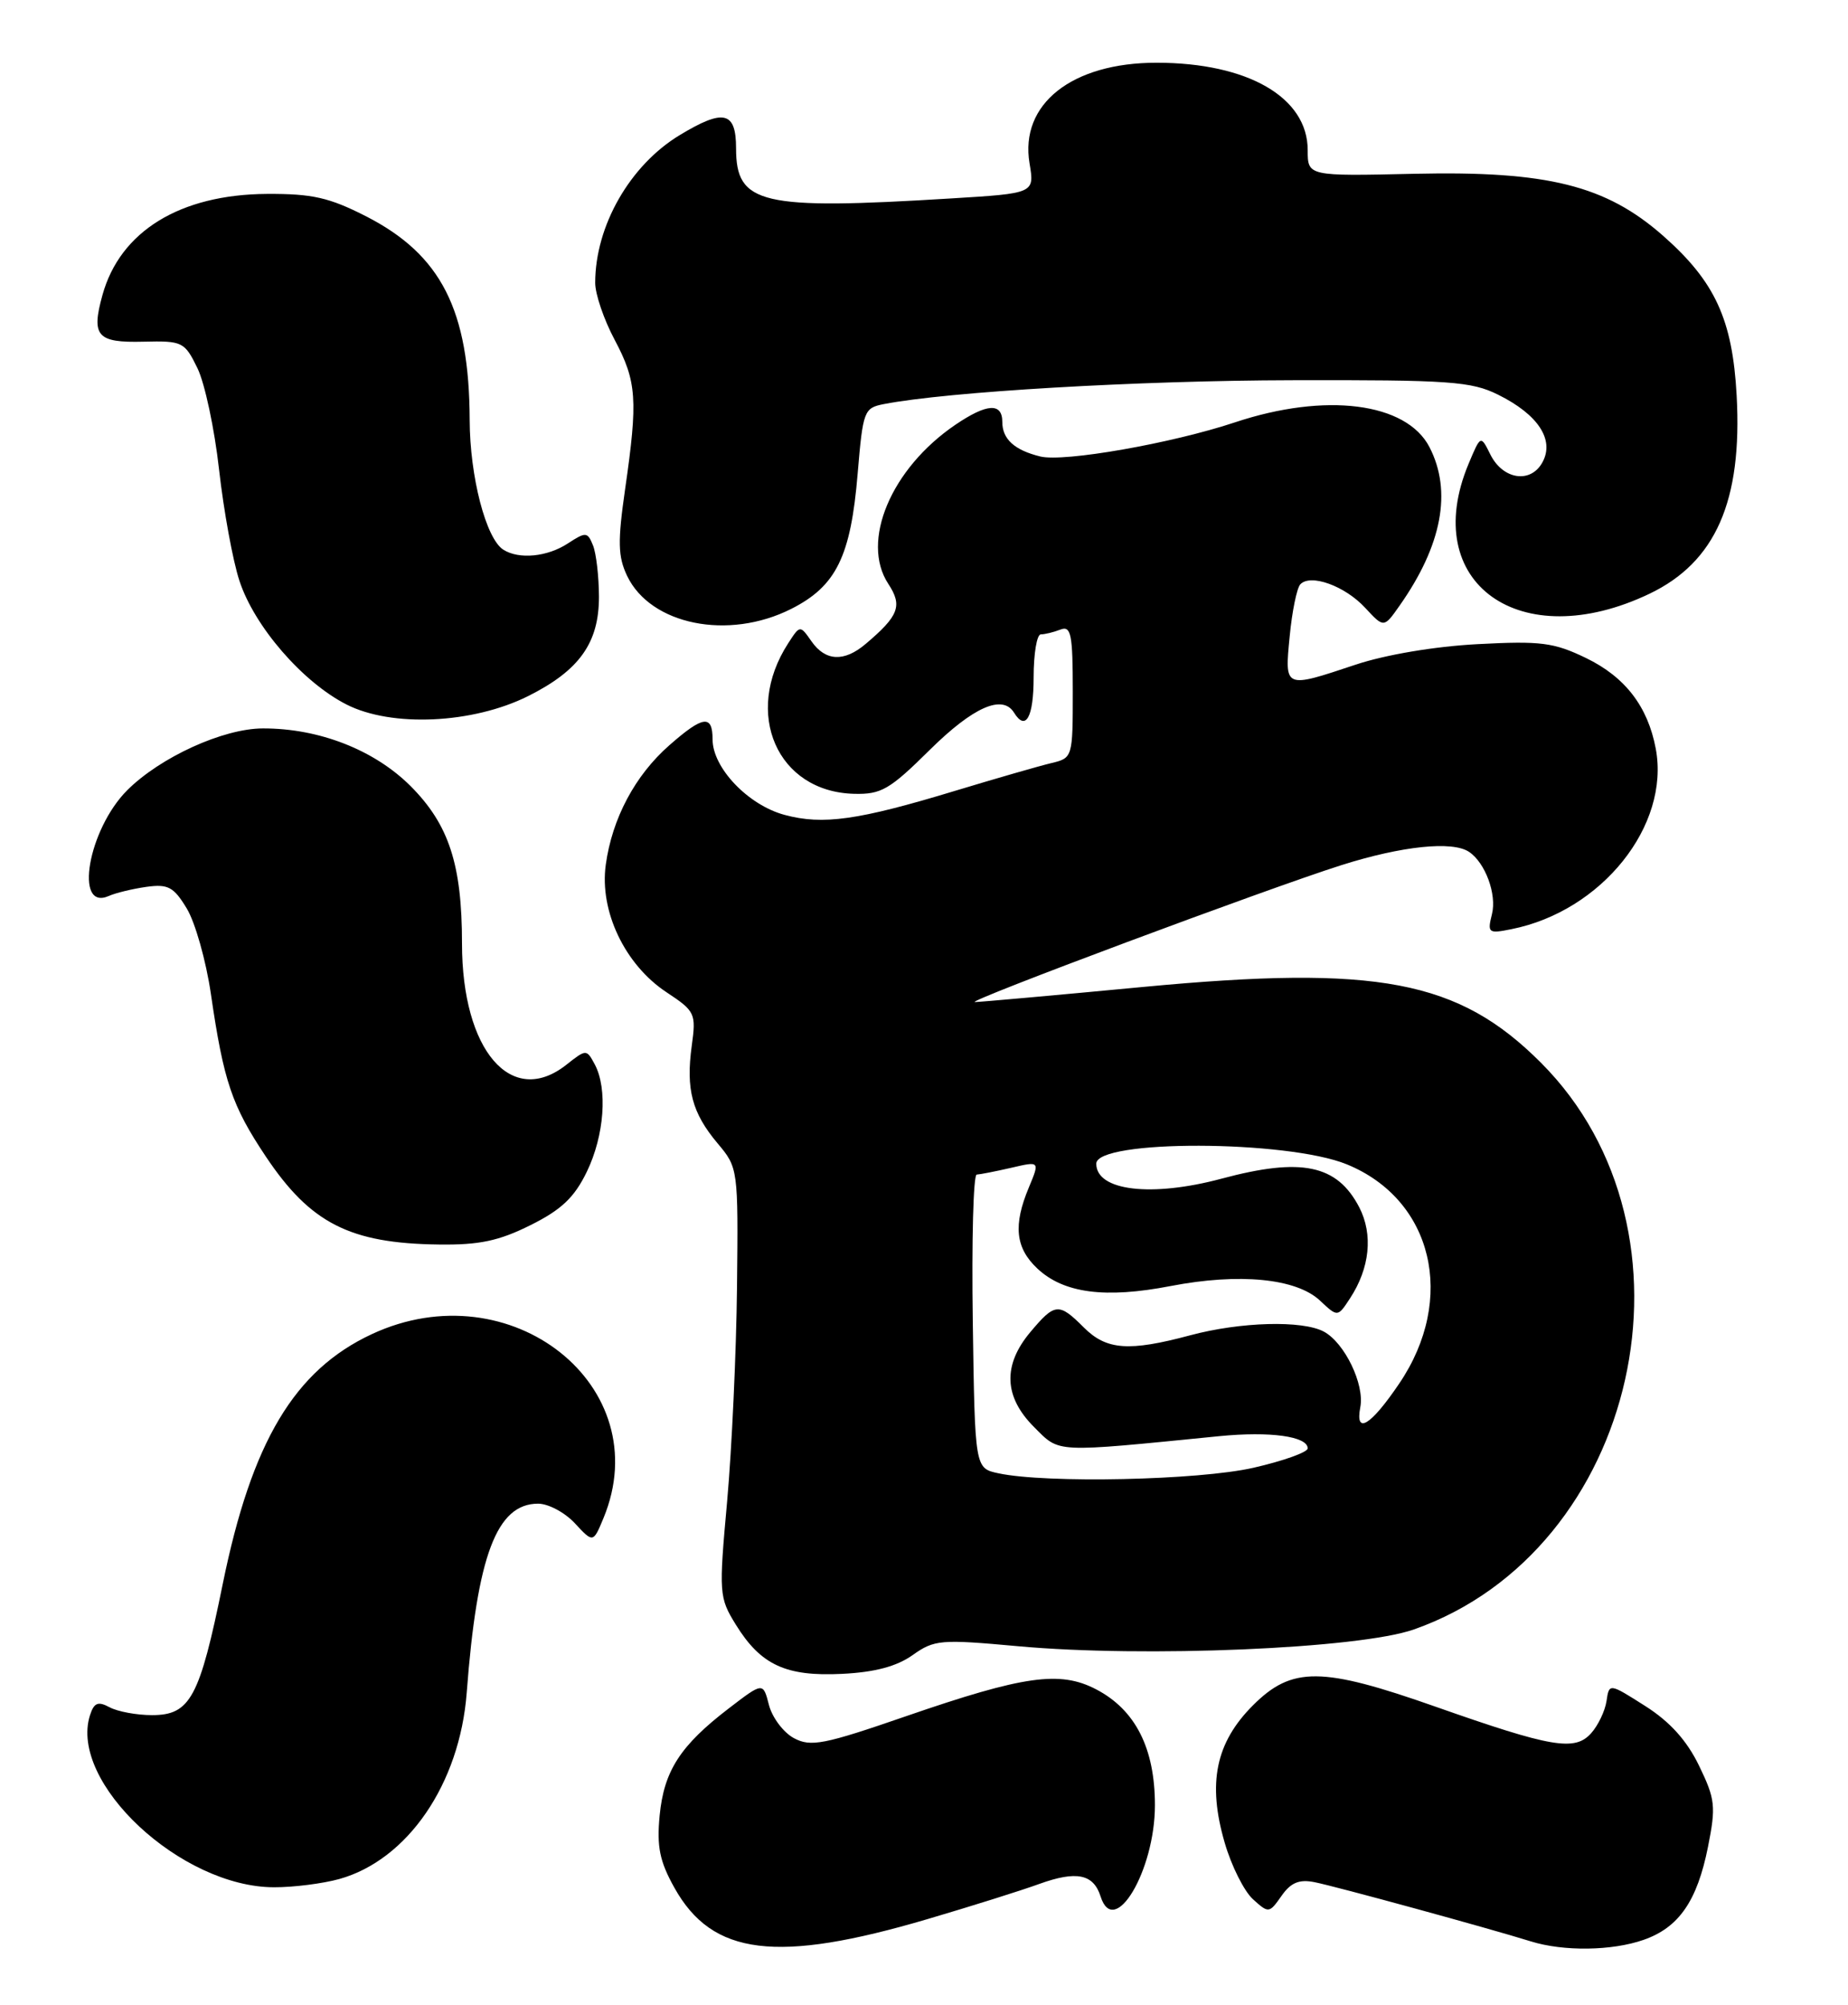 <?xml version="1.0" encoding="UTF-8" standalone="no"?>
<!DOCTYPE svg PUBLIC "-//W3C//DTD SVG 1.1//EN" "http://www.w3.org/Graphics/SVG/1.1/DTD/svg11.dtd" >
<svg xmlns="http://www.w3.org/2000/svg" xmlns:xlink="http://www.w3.org/1999/xlink" version="1.1" viewBox="0 0 236 256">
 <g >
 <path fill="currentColor"
d=" M 118.50 245.03 C 124.00 243.41 130.40 241.40 132.71 240.56 C 137.47 238.84 139.64 239.28 140.55 242.15 C 142.28 247.61 147.49 238.87 147.49 230.50 C 147.49 223.22 144.99 218.31 139.97 215.70 C 135.36 213.30 130.75 213.95 115.76 219.12 C 105.20 222.77 103.54 223.09 101.39 221.94 C 100.06 221.23 98.62 219.32 98.20 217.71 C 97.45 214.78 97.45 214.78 93.07 218.14 C 86.87 222.89 84.79 226.12 84.24 231.83 C 83.86 235.80 84.24 237.67 86.13 241.05 C 90.97 249.72 99.19 250.73 118.50 245.03 Z  M 209.91 247.69 C 214.40 246.12 216.74 242.74 218.12 235.82 C 219.15 230.65 219.05 229.73 216.98 225.46 C 215.42 222.24 213.27 219.85 210.11 217.84 C 205.50 214.91 205.50 214.91 205.16 217.21 C 204.97 218.47 204.09 220.32 203.19 221.32 C 201.11 223.64 198.15 223.14 183.35 217.93 C 168.79 212.80 164.99 212.77 160.01 217.75 C 155.25 222.51 154.18 227.68 156.40 235.29 C 157.25 238.24 158.88 241.48 160.01 242.51 C 162.01 244.32 162.09 244.31 163.65 242.09 C 164.84 240.38 165.91 239.94 167.87 240.33 C 170.56 240.86 190.08 246.20 195.50 247.89 C 199.67 249.19 205.87 249.11 209.91 247.69 Z  M 43.32 239.93 C 52.05 237.50 58.71 227.78 59.60 216.16 C 60.93 198.61 63.43 192.00 68.72 192.00 C 70.03 192.00 72.14 193.13 73.42 194.51 C 75.75 197.02 75.75 197.02 77.07 193.84 C 84.03 177.02 65.23 162.09 47.49 170.35 C 37.60 174.96 32.15 184.08 28.45 202.23 C 25.49 216.79 24.30 219.00 19.41 219.00 C 17.46 219.00 15.03 218.55 14.00 218.00 C 12.51 217.20 12.01 217.41 11.49 219.02 C 8.78 227.58 23.11 240.97 35.00 240.98 C 37.48 240.99 41.22 240.51 43.32 239.93 Z  M 116.54 211.34 C 119.33 209.36 120.11 209.30 130.00 210.20 C 146.14 211.68 173.57 210.52 180.56 208.06 C 209.25 197.98 218.37 157.30 196.78 135.69 C 186.25 125.15 175.96 123.19 145.99 126.02 C 134.72 127.09 125.05 127.95 124.50 127.95 C 123.09 127.94 161.86 113.46 171.30 110.47 C 179.03 108.02 185.48 107.35 187.60 108.77 C 189.68 110.16 191.17 114.19 190.53 116.73 C 189.93 119.13 190.07 119.24 193.03 118.64 C 204.56 116.34 213.29 105.41 211.45 95.60 C 210.44 90.21 207.54 86.44 202.54 84.02 C 198.44 82.04 196.79 81.82 188.69 82.25 C 183.20 82.54 176.93 83.60 173.12 84.87 C 163.97 87.92 164.05 87.96 164.70 81.25 C 165.00 78.09 165.61 75.11 166.05 74.62 C 167.34 73.22 171.74 74.80 174.34 77.61 C 176.73 80.19 176.73 80.19 178.73 77.34 C 184.16 69.63 185.46 62.72 182.55 57.09 C 179.60 51.39 169.28 50.08 157.71 53.93 C 149.62 56.62 135.88 59.03 132.86 58.29 C 129.55 57.48 128.00 56.07 128.00 53.88 C 128.00 51.38 126.02 51.51 121.99 54.25 C 113.79 59.83 109.88 69.12 113.44 74.55 C 115.28 77.35 114.80 78.63 110.54 82.23 C 107.80 84.55 105.42 84.44 103.64 81.90 C 102.17 79.80 102.17 79.80 100.65 82.15 C 94.87 91.09 99.26 101.11 109.07 101.36 C 112.54 101.45 113.62 100.82 118.76 95.73 C 124.29 90.27 128.03 88.62 129.50 91.00 C 130.99 93.41 132.00 91.59 132.00 86.50 C 132.00 83.47 132.41 81.00 132.92 81.00 C 133.42 81.00 134.55 80.73 135.42 80.39 C 136.78 79.87 137.00 80.95 137.00 88.28 C 137.00 96.73 136.98 96.79 134.25 97.44 C 132.74 97.80 127.22 99.39 122.00 100.97 C 109.58 104.74 105.09 105.37 100.19 104.05 C 95.54 102.80 91.00 98.04 91.00 94.42 C 91.00 91.21 89.79 91.37 85.48 95.16 C 81.10 99.00 78.17 104.51 77.36 110.42 C 76.54 116.34 79.80 123.17 85.09 126.68 C 88.78 129.12 88.91 129.39 88.34 133.54 C 87.58 139.10 88.37 142.10 91.64 145.99 C 94.26 149.10 94.28 149.25 94.12 164.31 C 94.03 172.67 93.46 184.98 92.86 191.69 C 91.79 203.50 91.83 203.98 93.97 207.45 C 97.15 212.60 100.37 214.09 107.54 213.73 C 111.70 213.53 114.51 212.78 116.54 211.34 Z  M 67.74 156.44 C 71.70 154.47 73.35 152.90 74.94 149.62 C 77.18 145.00 77.62 139.02 75.95 135.90 C 74.90 133.95 74.87 133.95 72.31 135.97 C 65.31 141.48 59.00 134.14 59.00 120.47 C 59.00 110.39 57.33 105.28 52.43 100.37 C 47.80 95.75 40.74 92.99 33.57 93.01 C 28.50 93.02 20.48 96.68 16.25 100.90 C 11.26 105.89 9.42 116.36 13.88 114.41 C 14.77 114.01 16.94 113.49 18.70 113.24 C 21.46 112.86 22.18 113.24 23.85 116.00 C 24.92 117.76 26.31 122.66 26.93 126.90 C 28.56 138.09 29.61 141.18 33.95 147.68 C 39.65 156.20 44.69 158.77 56.05 158.91 C 61.20 158.98 63.71 158.45 67.74 156.44 Z  M 67.43 88.89 C 73.99 85.61 76.50 82.09 76.49 76.18 C 76.48 73.60 76.14 70.66 75.73 69.64 C 75.03 67.91 74.82 67.89 72.52 69.39 C 69.90 71.11 66.28 71.46 64.28 70.19 C 62.06 68.78 60.00 60.86 59.98 53.62 C 59.93 39.58 56.34 32.53 46.75 27.62 C 42.04 25.22 39.88 24.73 34.09 24.76 C 22.97 24.83 15.33 29.54 13.08 37.69 C 11.63 42.92 12.40 43.78 18.31 43.63 C 23.30 43.51 23.57 43.64 25.21 47.00 C 26.15 48.92 27.40 54.77 27.98 60.00 C 28.57 65.22 29.73 71.60 30.58 74.17 C 32.49 79.99 38.63 87.09 44.24 89.95 C 50.00 92.89 60.35 92.42 67.43 88.89 Z  M 101.04 77.75 C 106.79 74.85 108.65 71.07 109.53 60.46 C 110.20 52.46 110.34 52.09 112.86 51.60 C 121.02 50.01 145.36 48.59 165.00 48.55 C 185.15 48.50 187.90 48.70 191.32 50.40 C 196.41 52.92 198.53 56.14 197.00 58.99 C 195.51 61.79 191.93 61.27 190.32 58.02 C 189.09 55.54 189.09 55.54 187.54 59.24 C 181.19 74.44 194.13 83.71 210.66 75.81 C 219.09 71.77 222.52 63.98 221.78 50.50 C 221.25 40.79 219.02 35.95 212.38 30.10 C 205.07 23.67 197.62 21.81 180.64 22.19 C 167.00 22.50 167.00 22.50 167.00 19.17 C 167.00 12.44 159.37 8.02 147.72 8.01 C 136.88 8.00 130.20 13.29 131.48 20.87 C 132.12 24.69 132.12 24.69 121.41 25.34 C 97.17 26.83 94.00 26.09 94.00 18.94 C 94.00 14.22 92.42 13.85 86.79 17.26 C 80.45 21.10 76.02 28.83 76.01 36.10 C 76.00 37.53 77.12 40.82 78.50 43.40 C 81.32 48.71 81.48 51.04 79.83 62.46 C 78.87 69.15 78.91 71.05 80.08 73.52 C 83.07 79.79 93.01 81.80 101.04 77.75 Z  M 127.50 188.12 C 124.50 187.48 124.50 187.48 124.23 168.74 C 124.08 158.43 124.30 149.99 124.73 149.98 C 125.15 149.96 127.14 149.57 129.15 149.11 C 132.79 148.26 132.79 148.26 131.40 151.60 C 129.37 156.44 129.67 159.34 132.48 161.98 C 135.84 165.13 141.13 165.83 149.50 164.21 C 158.27 162.52 165.55 163.23 168.57 166.07 C 170.83 168.19 170.83 168.19 172.40 165.79 C 174.94 161.92 175.37 157.63 173.59 154.17 C 170.76 148.71 166.21 147.76 156.00 150.50 C 147.05 152.90 140.00 152.06 140.00 148.59 C 140.00 145.49 164.34 145.55 171.99 148.67 C 182.99 153.16 186.03 165.83 178.69 176.66 C 175.04 182.06 173.03 183.27 173.72 179.67 C 174.28 176.76 171.71 171.45 169.06 170.03 C 166.31 168.56 158.42 168.78 152.00 170.50 C 144.16 172.60 141.30 172.39 138.41 169.50 C 135.22 166.31 134.72 166.35 131.59 170.08 C 128.04 174.30 128.19 178.35 132.05 182.21 C 135.40 185.55 134.36 185.50 155.71 183.38 C 162.20 182.74 167.00 183.40 167.00 184.94 C 167.00 185.43 163.87 186.55 160.05 187.42 C 153.06 189.01 133.62 189.43 127.50 188.12 Z "/>
</g>
</svg>